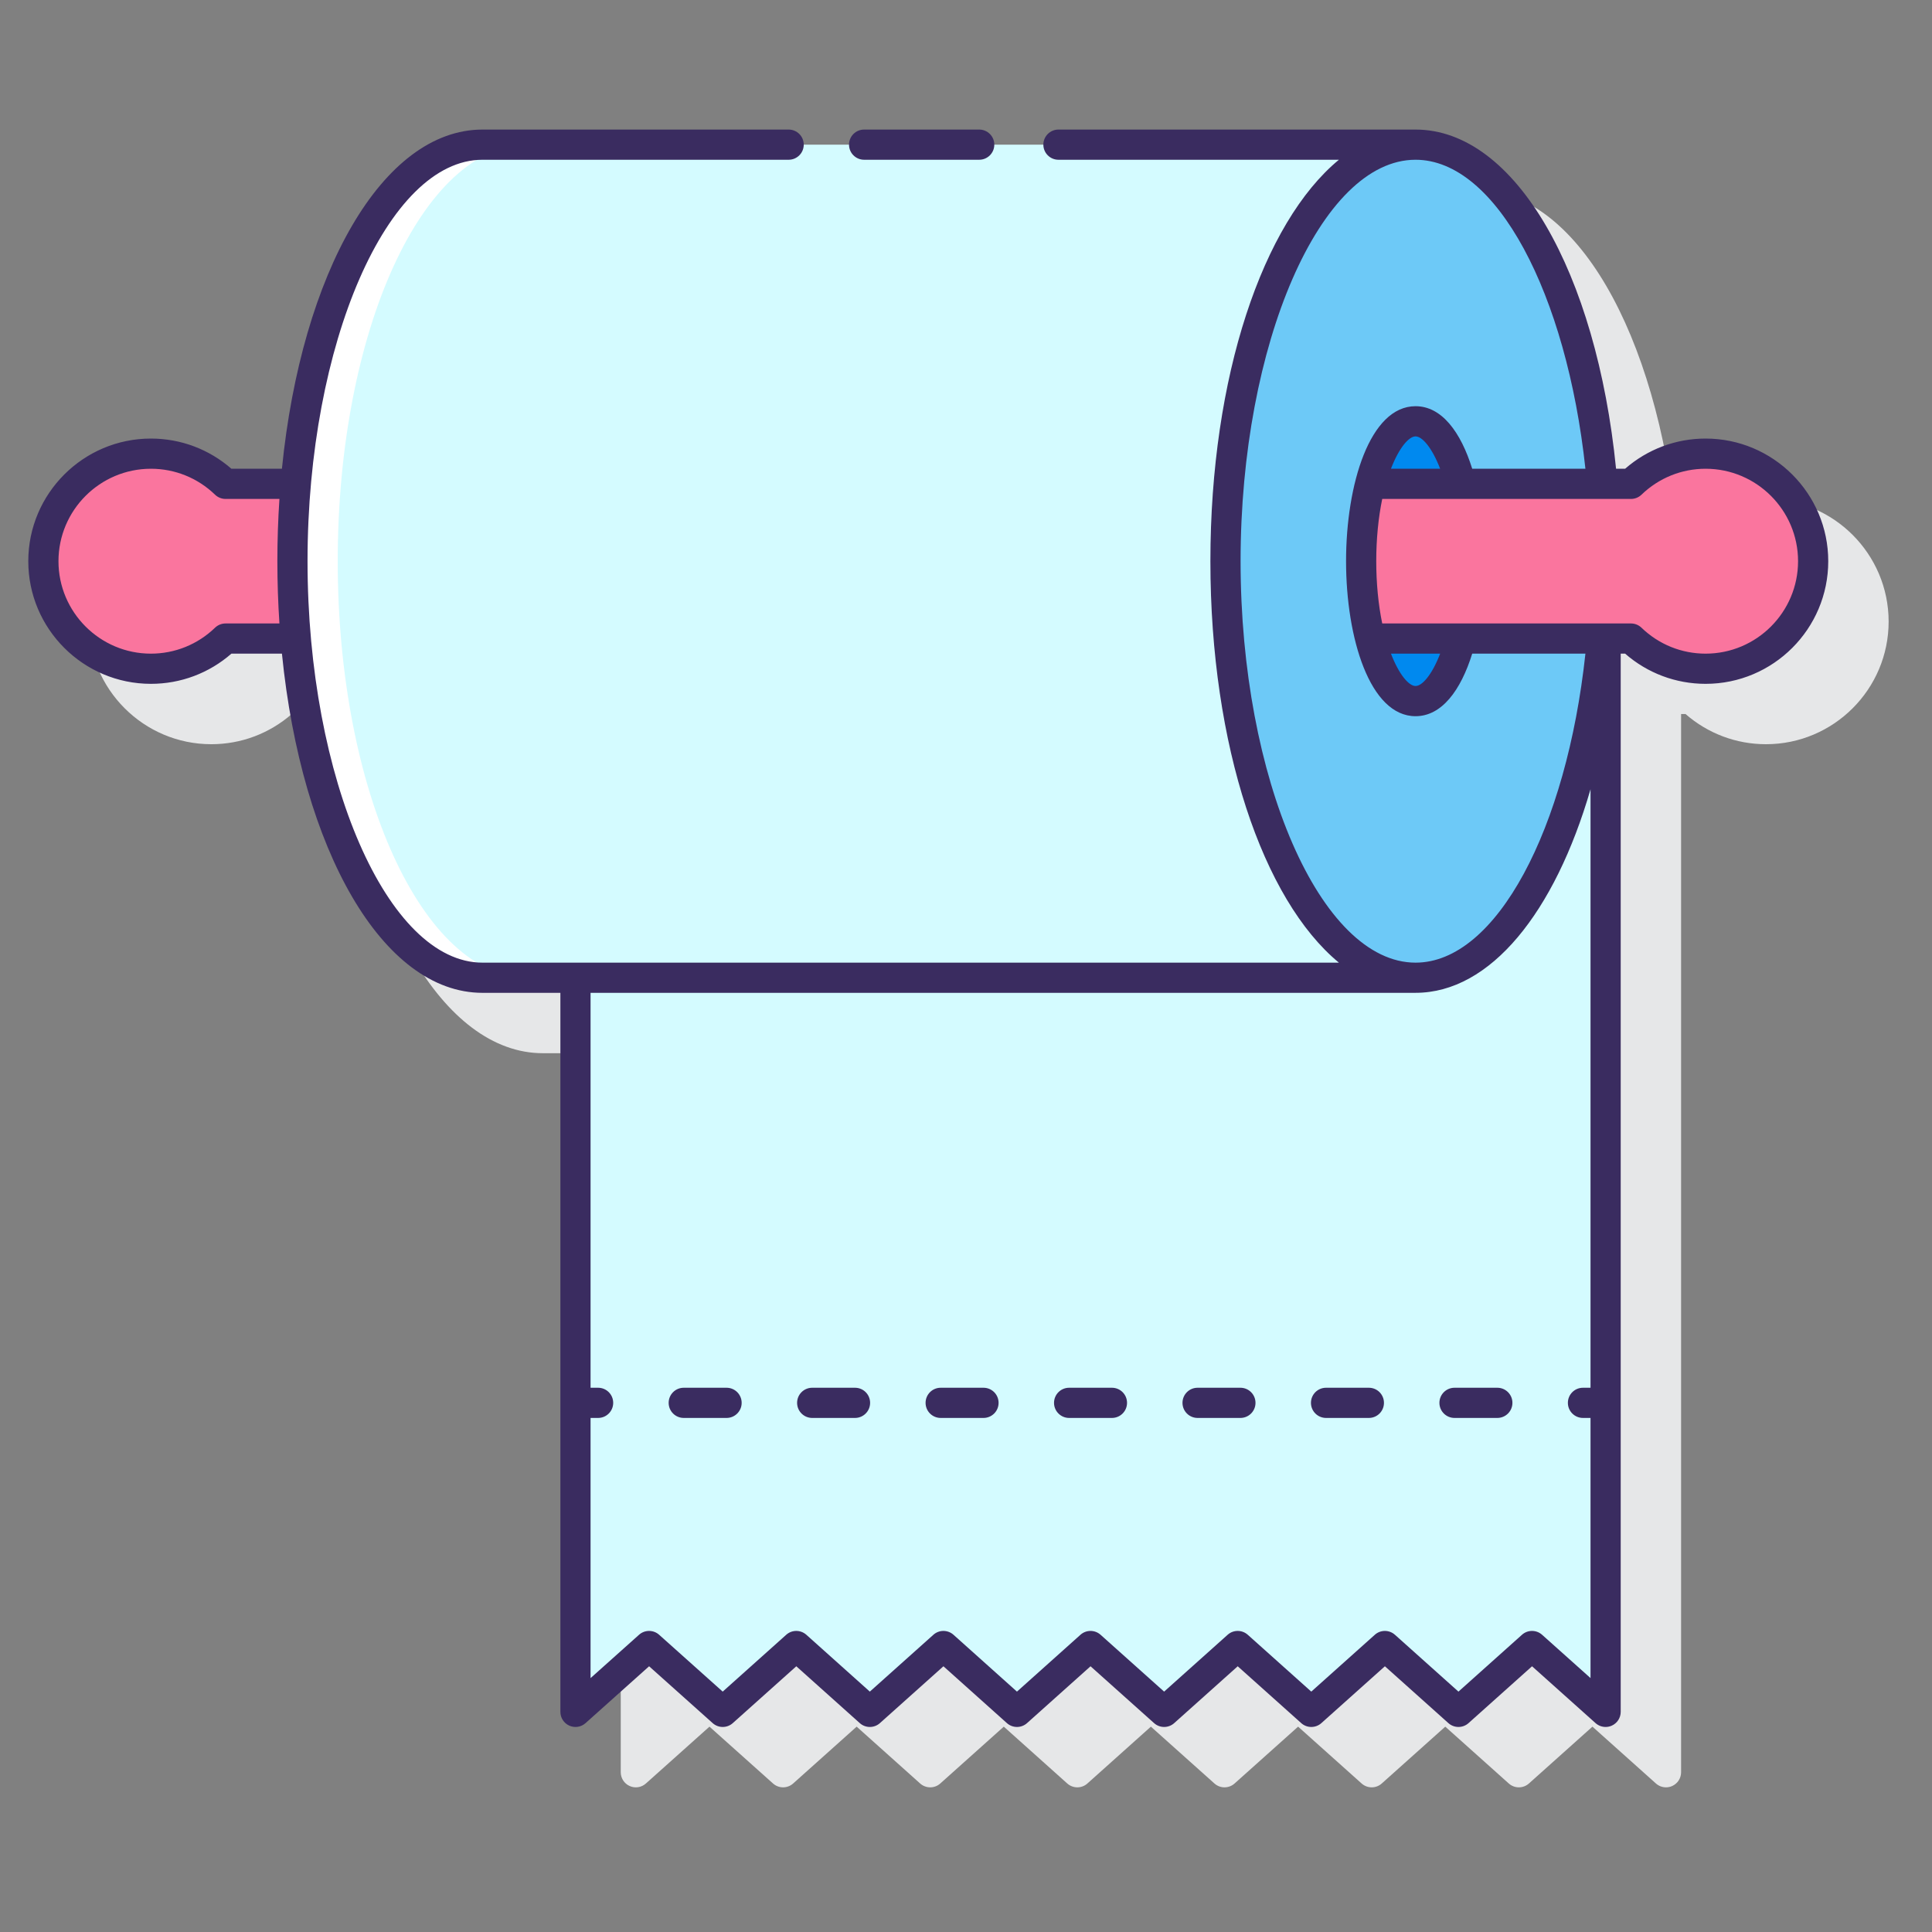 <svg id="Layer_1" enable-background="new 0 0 128 128" height="512" viewBox="0 0 128 128" width="512" xmlns="http://www.w3.org/2000/svg"><rect x="0" y="0" width="128" height="128" fill="#808080" stroke="none"/><g><g><path d="m117 33.056c-1.973 0-3.85.707-5.331 2h-.597c-1.299-12.995-6.67-22.471-13.288-22.472h-61.817c-6.619 0-11.99 9.476-13.289 22.472h-3.347c-1.481-1.293-3.358-2-5.331-2-4.48 0-8.125 3.645-8.125 8.125s3.645 8.125 8.125 8.125c1.972 0 3.849-.707 5.331-2h3.347c1.299 12.996 6.67 22.472 13.289 22.472h5.159v47.638c0 .395.232.752.592.913.36.162.78.097 1.075-.168l4.211-3.766 4.211 3.766c.379.34.954.34 1.333 0l4.208-3.766 4.206 3.766c.379.339.954.341 1.334 0l4.208-3.766 4.205 3.766c.379.339.954.341 1.334 0l4.206-3.766 4.211 3.766c.379.34.954.34 1.334 0l4.209-3.766 4.208 3.766c.379.339.954.341 1.334 0l4.208-3.766 4.208 3.766c.38.34.954.34 1.334 0l4.208-3.766 4.207 3.766c.187.167.426.255.667.255.138 0 .277-.028.408-.087.36-.161.592-.519.592-.913v-70.11h.294c1.482 1.293 3.359 2 5.331 2 4.48 0 8.125-3.645 8.125-8.125-.002-4.481-3.647-8.125-8.127-8.125z" fill="#e6e7e8"/></g><g><g><g><path d="m106.155 42.306c-1.097 12.791-6.217 22.472-12.372 22.472h-55.657v48.637l4.877-4.362 4.877 4.362 4.875-4.362 4.873 4.362 4.876-4.362 4.871 4.362 4.874-4.362 4.877 4.362 4.876-4.362 4.875 4.362 4.876-4.362 4.874 4.362 4.875-4.362 4.874 4.362v-71.109z" fill="#d4fbff"/></g><g><g><path d="m81.192 37.181c0-15.241 5.637-27.597 12.591-27.597h-61.816c-6.954 0-12.592 12.355-12.592 27.597 0 15.241 5.638 27.597 12.592 27.597h61.817c-6.954 0-12.592-12.356-12.592-27.597z" fill="#d4fbff"/></g></g><g><path d="m19.375 37.181c0-1.752.078-3.464.22-5.125h-4.653c-1.281-1.236-3.022-2-4.943-2-3.935 0-7.125 3.19-7.125 7.125s3.19 7.125 7.125 7.125c1.921 0 3.661-.764 4.943-2h4.653c-.142-1.662-.22-3.373-.22-5.125z" fill="#fa759e"/></g><g><path d="m22.375 37.181c0-15.241 5.637-27.597 12.592-27.597h-3c-6.954 0-12.592 12.355-12.592 27.597s5.637 27.597 12.592 27.597h3c-6.954 0-12.592-12.356-12.592-27.597z" fill="#fff"/></g><path d="m93.784 64.778c-6.954 0-12.592-12.356-12.592-27.597s5.637-27.597 12.592-27.597c6.954 0 12.592 12.355 12.592 27.597-.001 15.241-5.638 27.597-12.592 27.597z" fill="#6dc9f7"/><path d="m93.784 46.449c-1.991 0-3.604-4.15-3.604-9.269s1.614-9.269 3.604-9.269c1.991 0 3.604 4.15 3.604 9.269s-1.614 9.269-3.604 9.269z" fill="#0089ef"/></g><g><path d="m113 30.056c-1.921 0-3.661.764-4.943 2h-17.276c-.38 1.468-.602 3.229-.602 5.125s.222 3.657.602 5.125h17.276c1.281 1.236 3.021 2 4.943 2 3.935 0 7.125-3.19 7.125-7.125s-3.19-7.125-7.125-7.125z" fill="#fa759e"/></g><g fill="#3a2c60"><path d="m48.137 91.942h-2.837c-.552 0-1 .447-1 1s.448 1 1 1h2.837c.552 0 1-.447 1-1s-.448-1-1-1z"/><path d="m56.647 91.942h-2.837c-.552 0-1 .447-1 1s.448 1 1 1h2.837c.552 0 1-.447 1-1s-.447-1-1-1z"/><path d="m82.18 91.942h-2.837c-.552 0-1 .447-1 1s.448 1 1 1h2.837c.552 0 1-.447 1-1s-.448-1-1-1z"/><path d="m99.202 91.942h-2.837c-.552 0-1 .447-1 1s.448 1 1 1h2.837c.552 0 1-.447 1-1s-.448-1-1-1z"/><path d="m65.159 91.942h-2.837c-.552 0-1 .447-1 1s.448 1 1 1h2.837c.552 0 1-.447 1-1s-.448-1-1-1z"/><path d="m90.691 91.942h-2.837c-.552 0-1 .447-1 1s.448 1 1 1h2.837c.552 0 1-.447 1-1s-.448-1-1-1z"/><path d="m73.669 91.942h-2.837c-.552 0-1 .447-1 1s.448 1 1 1h2.837c.552 0 1-.447 1-1s-.447-1-1-1z"/><path d="m57.25 10.584h7.625c.552 0 1-.447 1-1s-.448-1-1-1h-7.625c-.552 0-1 .447-1 1s.448 1 1 1z"/><path d="m113 29.056c-1.973 0-3.85.707-5.332 2h-.6c-1.299-12.994-6.667-22.472-13.285-22.472h-23.658c-.552 0-1 .447-1 1s.448 1 1 1h18.581c-5.035 4.152-8.514 14.359-8.514 26.597s3.479 22.445 8.514 26.597h-56.74c-6.283 0-11.591-12.18-11.591-26.597s5.308-26.597 11.591-26.597h20.284c.552 0 1-.447 1-1s-.448-1-1-1h-20.283c-6.619 0-11.989 9.476-13.289 22.472h-3.347c-1.481-1.293-3.359-2-5.332-2-4.48 0-8.125 3.645-8.125 8.125s3.646 8.125 8.126 8.125c1.973 0 3.85-.707 5.332-2h3.347c1.299 12.995 6.67 22.472 13.289 22.472h5.159v47.638c0 .395.232.752.592.913s.781.097 1.075-.168l4.211-3.766 4.211 3.766c.379.34.954.34 1.333 0l4.208-3.766 4.206 3.766c.379.34.954.34 1.334 0l4.208-3.766 4.205 3.766c.38.34.954.34 1.334 0l4.207-3.766 4.21 3.766c.379.34.954.34 1.333 0l4.208-3.766 4.208 3.766c.379.34.954.34 1.334 0l4.209-3.766 4.207 3.766c.38.34.954.34 1.334 0l4.208-3.766 4.207 3.766c.187.167.426.255.667.255.138 0 .277-.028.408-.087.36-.161.592-.519.592-.913v-70.11h.293c1.481 1.293 3.359 2 5.332 2 4.48 0 8.125-3.645 8.125-8.125s-3.646-8.125-8.126-8.125zm-98.058 12.25c-.259 0-.508.101-.694.28-1.149 1.109-2.659 1.72-4.249 1.72-3.377 0-6.125-2.748-6.125-6.125s2.748-6.125 6.126-6.125c1.59 0 3.099.61 4.249 1.72.187.18.436.28.694.28h3.57c-.089 1.345-.137 2.721-.137 4.125s.048 2.78.137 4.125zm67.25-4.125c0-14.417 5.308-26.597 11.591-26.597 5.367 0 10.011 8.895 11.255 20.472h-7.5c-.757-2.426-2.015-4.144-3.754-4.144-3.023 0-4.604 5.166-4.604 10.269s1.582 10.269 4.604 10.269c1.74 0 2.997-1.717 3.754-4.144h7.5c-1.244 11.576-5.888 20.472-11.255 20.472-6.283-.001-11.591-12.18-11.591-26.597zm13.222-6.125h-3.26c.54-1.399 1.188-2.144 1.63-2.144s1.089.745 1.63 2.144zm-3.26 12.25h3.26c-.54 1.399-1.188 2.144-1.63 2.144s-1.09-.745-1.63-2.144zm10.014 65.002c-.379-.339-.954-.341-1.334 0l-4.208 3.766-4.207-3.766c-.379-.339-.954-.341-1.334 0l-4.209 3.766-4.208-3.766c-.379-.339-.954-.341-1.334 0l-4.208 3.766-4.21-3.766c-.379-.34-.954-.34-1.333 0l-4.207 3.766-4.204-3.766c-.379-.339-.954-.341-1.334 0l-4.209 3.766-4.206-3.766c-.38-.339-.954-.341-1.334 0l-4.208 3.766-4.211-3.766c-.379-.34-.954-.34-1.333 0l-3.211 2.871v-17.237h.5c.552 0 1-.447 1-1s-.448-1-1-1h-.5v-26.165h54.658c4.964 0 9.223-5.335 11.592-13.483v39.648h-.5c-.552 0-1 .447-1 1s.448 1 1 1h.5v17.235zm10.832-65.002c-1.59 0-3.099-.61-4.249-1.72-.187-.18-.436-.28-.694-.28h-16.481c-.26-1.263-.396-2.673-.396-4.125s.136-2.862.396-4.125h16.482c.259 0 .508-.101.694-.28 1.149-1.109 2.659-1.72 4.249-1.72 3.377 0 6.125 2.748 6.125 6.125s-2.748 6.125-6.126 6.125z"/></g></g></g></svg>